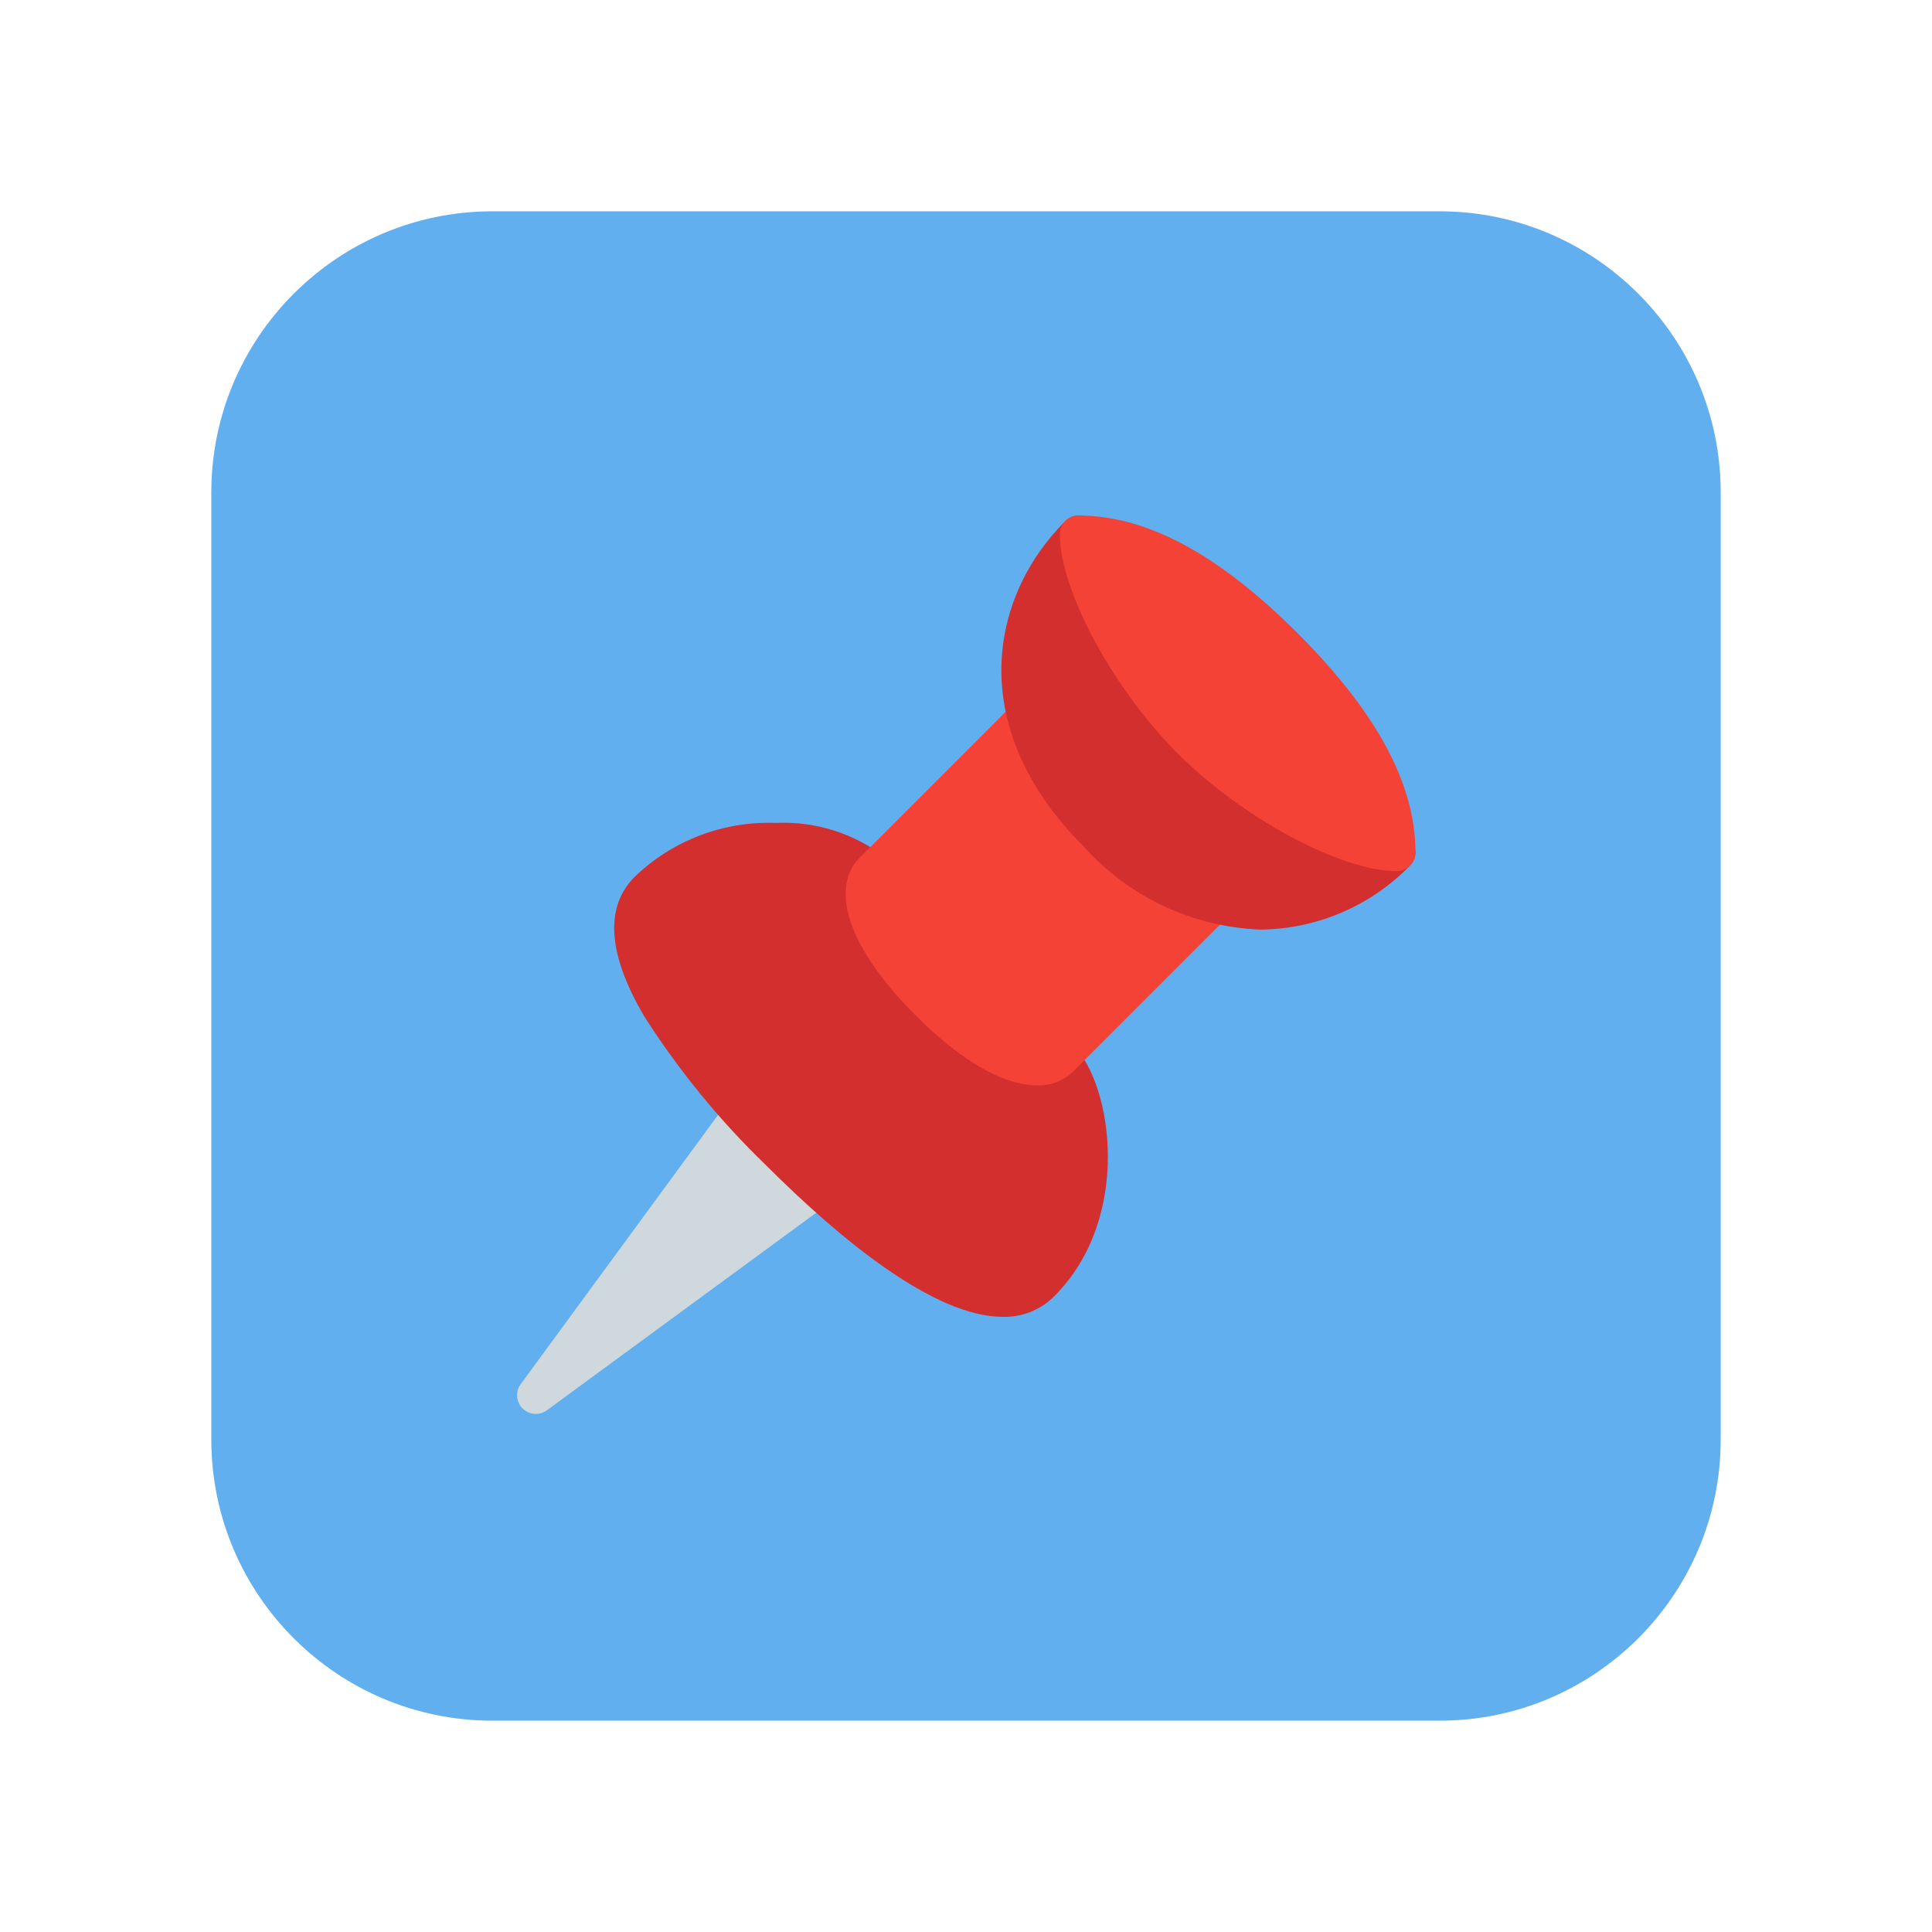 <?xml version="1.0" encoding="UTF-8" standalone="no"?>
<!-- Created with Inkscape (http://www.inkscape.org/) -->

<svg
   width="512"
   height="512"
   viewBox="0 0 135.467 135.467"
   version="1.1"
   id="svg1045"
   inkscape:version="1.1 (c4e8f9ed74, 2021-05-24)"
   sodipodi:docname="sticky_button.svg"
   xmlns:inkscape="http://www.inkscape.org/namespaces/inkscape"
   xmlns:sodipodi="http://sodipodi.sourceforge.net/DTD/sodipodi-0.dtd"
   xmlns="http://www.w3.org/2000/svg"
   xmlns:svg="http://www.w3.org/2000/svg">
  <sodipodi:namedview
     id="namedview1047"
     pagecolor="#ffffff"
     bordercolor="#666666"
     borderopacity="1.0"
     inkscape:pageshadow="2"
     inkscape:pageopacity="0.0"
     inkscape:pagecheckerboard="0"
     inkscape:document-units="mm"
     showgrid="false"
     units="px"
     inkscape:zoom="0.79731341"
     inkscape:cx="-124.16698"
     inkscape:cy="561.25984"
     inkscape:window-width="3812"
     inkscape:window-height="2062"
     inkscape:window-x="12"
     inkscape:window-y="47"
     inkscape:window-maximized="0"
     inkscape:current-layer="layer1" />
  <defs
     id="defs1042" />
  <g
     inkscape:label="Layer 1"
     inkscape:groupmode="layer"
     id="layer1">
    <path
       style="fill:#61afef;stroke-width:0.207;fill-opacity:1"
       d="M 100.944,14.817 H 34.523 c -10.866,0 -19.706,8.84 -19.706,19.706 v 66.421 c 0,10.866 8.84,19.706 19.706,19.706 h 66.422 c 10.866,0 19.706,-8.84 19.706,-19.706 V 34.523 c 0,-10.866 -8.84,-19.706 -19.706,-19.706 z"
       id="path890" />
    <g
       id="g1398"
       transform="matrix(0.465,0,0,0.465,90.128,-32.965)">
      <path
         style="fill:#cfd8dc;stroke-width:0.265"
         d="m -68.697,248.233 -11.289,-11.289 c -0.577,-0.592 -1.389,-0.894 -2.213,-0.824 -0.818,0.059 -1.57,0.471 -2.06,1.129 l -31.027,42.333 c -0.935,1.247 -0.683,3.016 0.564,3.951 1.004,0.752 2.383,0.752 3.387,0 l 42.333,-31.044 c 1.257,-0.921 1.53,-2.687 0.609,-3.944 -0.085,-0.116 -0.179,-0.226 -0.282,-0.328 z"
         id="path1249" />
      <path
         style="fill:#d32f2f;stroke-width:0.265"
         d="M -32.008,228.478 -60.23,200.256 c -4.748,-3.696 -10.664,-5.569 -16.674,-5.278 -7.868,-0.275 -15.511,2.647 -21.189,8.1 -4.583,4.583 -4.109,11.667 1.411,21.06 5.213,8.175 11.37,15.707 18.344,22.442 11.227,11.221 25.4,22.882 35.729,22.882 2.911,0.074 5.723,-1.058 7.772,-3.127 11.752,-11.746 8.822,-31.857 2.828,-37.857 z"
         id="path1251" />
      <path
         style="fill:#f44336;stroke-width:0.265"
         d="M -9.43,205.9 -37.652,177.678 c -1.102,-1.102 -2.888,-1.102 -3.991,0 l -22.578,22.578 c -3.691,3.691 -3.387,11.853 8.467,23.746 7.739,7.739 13.908,10.555 18.288,10.555 2.027,0.072 3.997,-0.682 5.458,-2.088 l 22.578,-22.578 c 1.102,-1.102 1.102,-2.888 2.645e-4,-3.99 z"
         id="path1253" />
      <path
         style="fill:#d32f2f;stroke-width:0.265"
         d="m 19.402,198.353 c -0.436,-1.055 -1.466,-1.744 -2.608,-1.744 -6.118,0 -19.552,-6.615 -29.046,-16.109 -9.494,-9.494 -16.109,-22.922 -16.109,-29.046 0.003,-1.559 -1.259,-2.824 -2.817,-2.827 -0.751,-10e-4 -1.472,0.297 -2.003,0.829 -11.526,11.532 -15.127,31.197 2.822,49.146 6.829,7.589 16.44,12.087 26.642,12.468 8.485,-0.097 16.583,-3.568 22.504,-9.646 0.806,-0.805 1.049,-2.016 0.615,-3.07 z"
         id="path1255" />
      <path
         style="fill:#f44336;stroke-width:0.265"
         d="M 1.859,166.389 C -10.096,154.439 -20.905,148.631 -31.184,148.631 c -1.559,0 -2.822,1.264 -2.822,2.822 0,8.427 7.97,23.249 17.758,33.042 9.787,9.793 24.621,17.758 33.042,17.758 1.559,0 2.822,-1.264 2.822,-2.822 0,-10.284 -5.808,-21.093 -17.758,-33.042 z"
         id="path1257" />
    </g>
  </g>
</svg>
